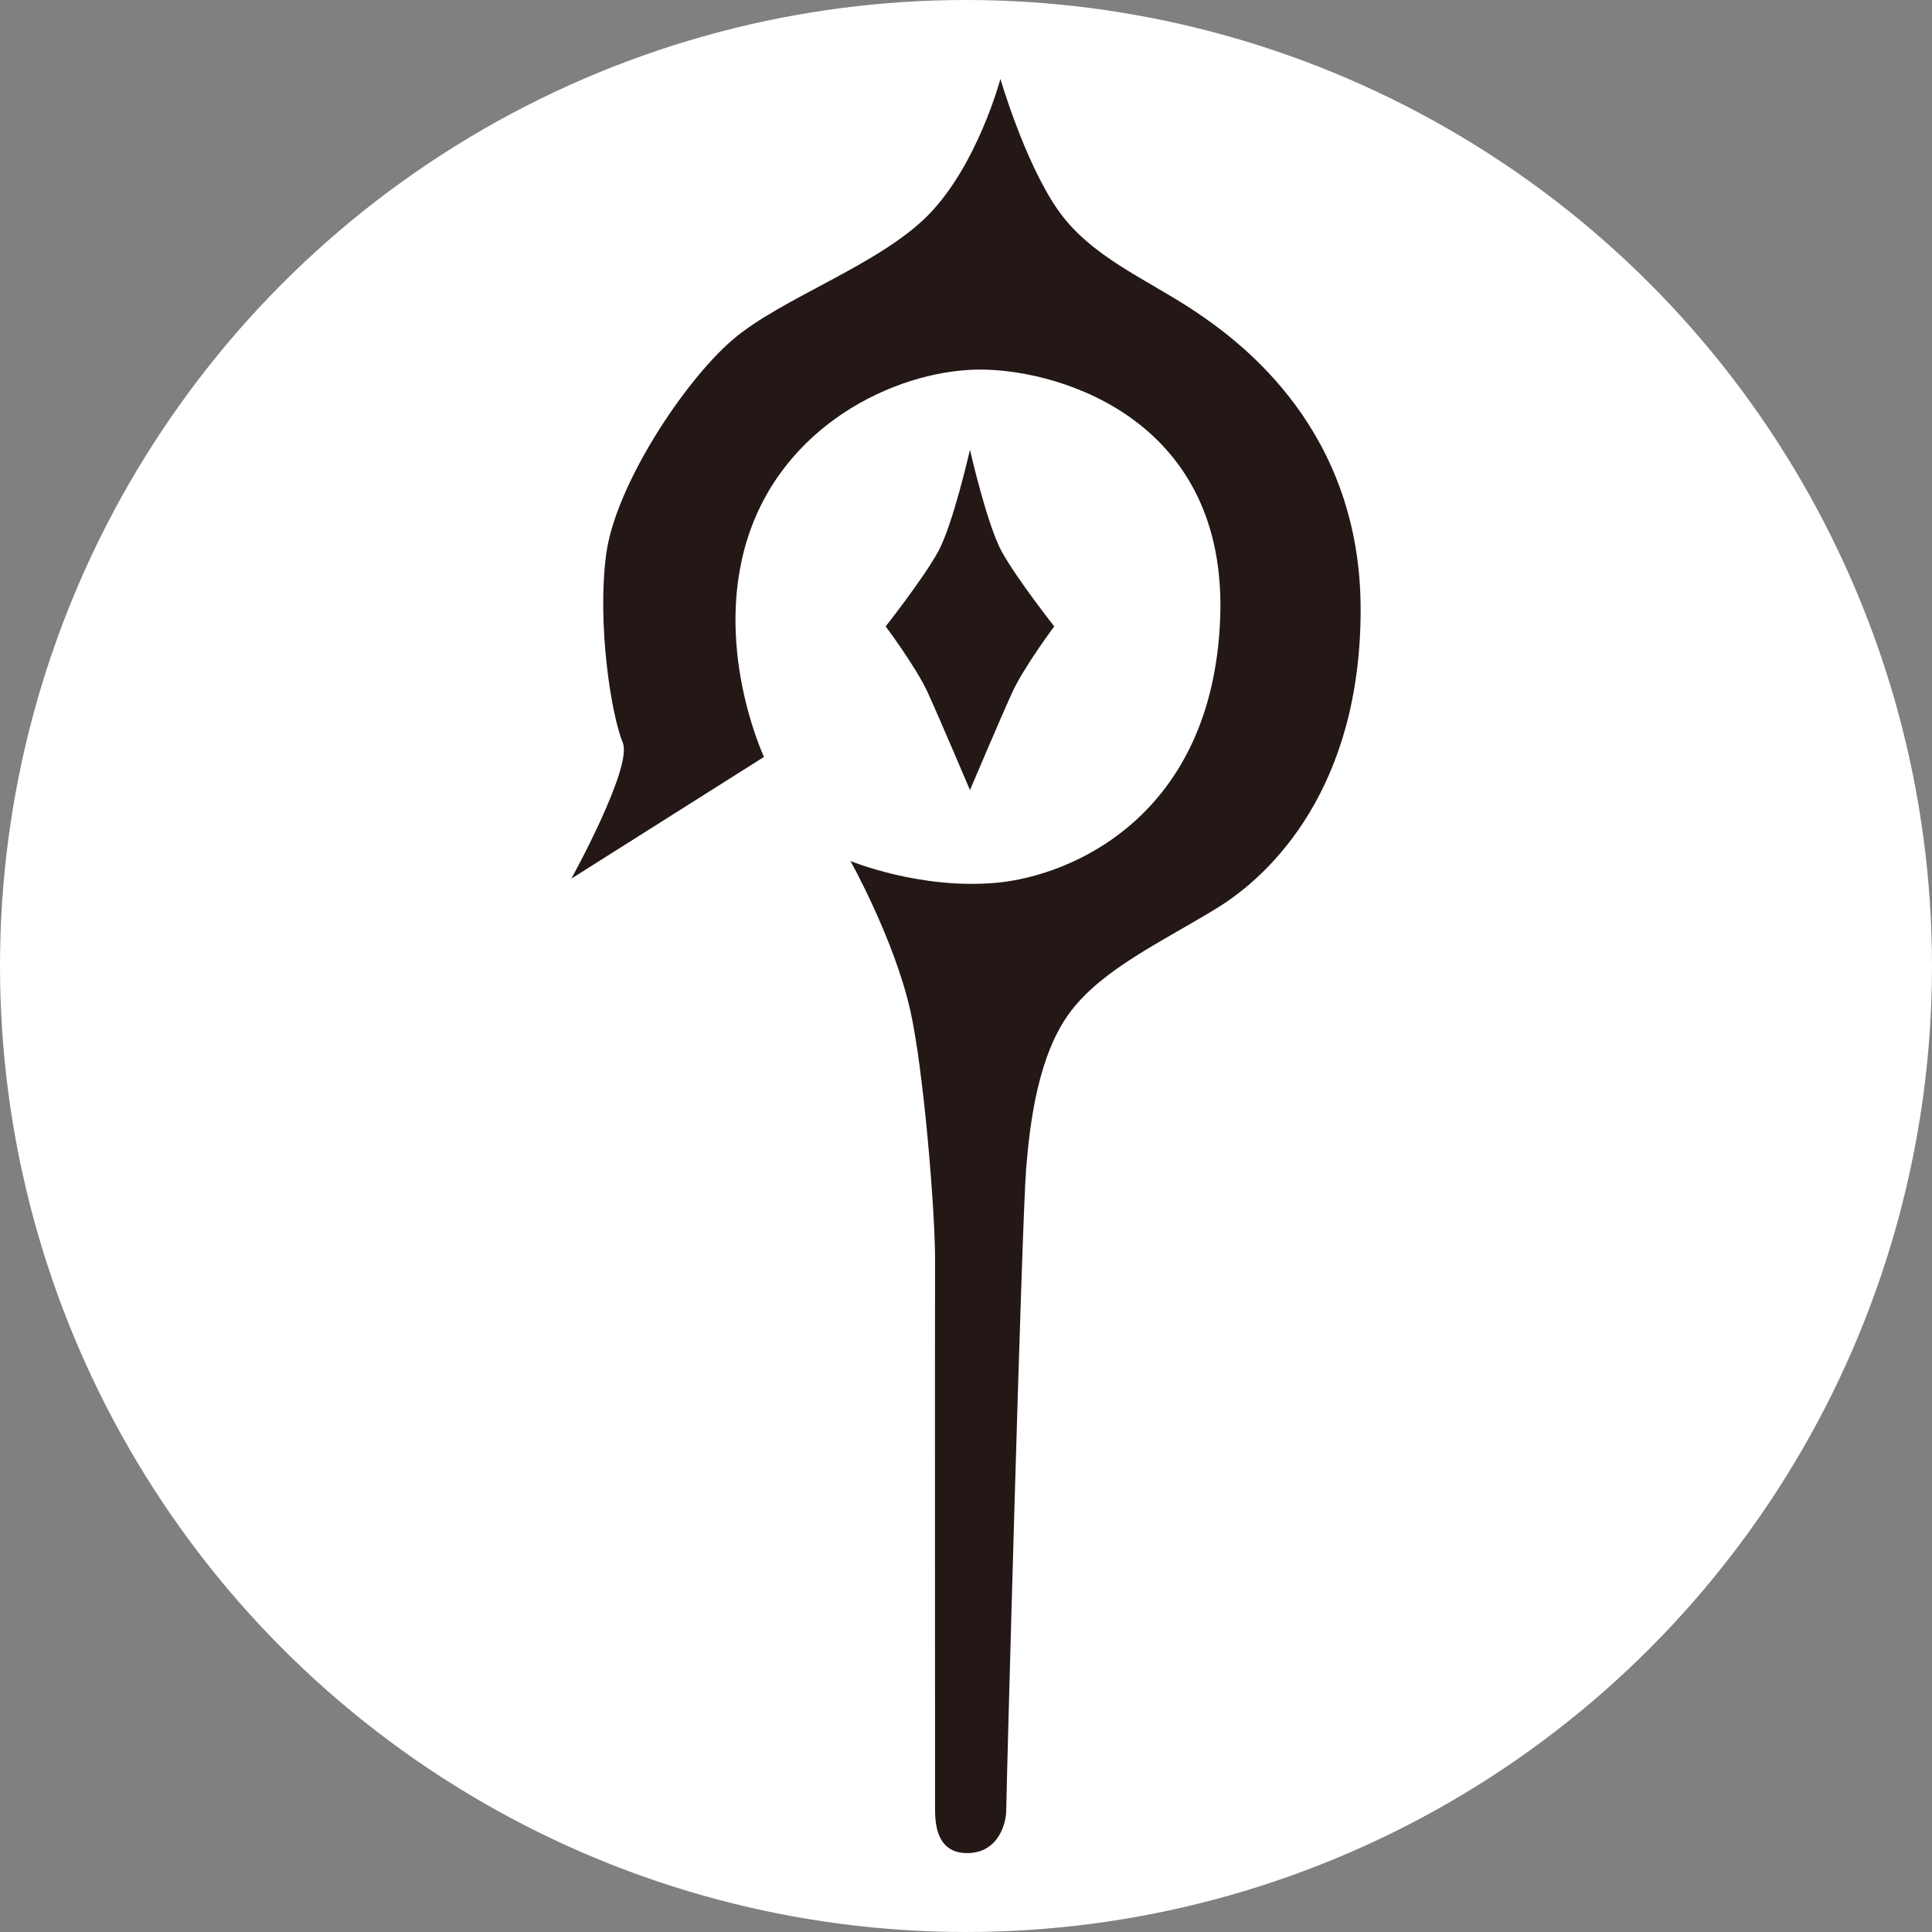 <?xml version="1.0" encoding="UTF-8"?>
<svg id="_レイヤー_1" data-name="レイヤー 1" xmlns="http://www.w3.org/2000/svg" viewBox="0 0 283.465 283.465">
  <rect x="0" y="0" width="283.465" height="283.465" fill="#808080" stroke="none"/>
  <defs>
    <style>
      .cls-1 {
        fill: #231815;
      }

      .cls-1, .cls-2 {
        stroke-width: 0px;
      }

      .cls-2 {
        fill: #fff;
      }
    </style>
  </defs>
  <circle class="cls-2" cx="141.732" cy="141.732" r="141.732"/>
  <g>
    <path class="cls-1" d="m175.147,45.553c-7.244-4.795-15.304-7.958-20.1-14.998s-8.264-18.977-8.264-18.977c0,0-3.367,12.652-10.611,19.998-7.244,7.346-21.528,12.141-28.67,18.263-7.142,6.122-17.243,21.426-18.569,31.527-1.326,10.101.688,23.279,2.445,27.626,1.458,3.608-7.546,19.92-7.546,19.92l28.262-17.855s-7.856-16.733-2.041-33.159c5.816-16.427,22.548-23.875,34.282-23.671,11.733.204,35.812,7.652,34.69,36.526-1.122,28.874-21.63,37.751-32.853,38.771-11.223,1.02-21.392-3.197-21.392-3.197,0,0,6.394,11.427,8.774,21.902,1.919,8.445,3.673,29.452,3.639,36.764s0,78.256,0,80.297.102,6.598,4.693,6.598,5.748-4.319,5.748-6.326,2.273-86.082,2.925-94.105c.544-6.7,1.735-16.733,6.53-23.058,4.795-6.326,13.57-10.305,21.528-15.202,7.958-4.897,21.018-17.651,21.018-43.77s-17.243-39.077-24.487-43.872Z"/>
    <path class="cls-1" d="m148.496,101.635c1.707-3.741,6.183-9.727,6.183-9.727,0,0-5.51-7.006-7.686-10.951-2.177-3.945-4.679-14.964-4.679-14.964,0,0-2.503,11.019-4.679,14.964-2.177,3.945-7.686,10.951-7.686,10.951,0,0,4.475,5.986,6.183,9.727,1.708,3.741,6.183,14.284,6.183,14.284,0,0,4.475-10.543,6.183-14.284Z"/>
  </g>
</svg>